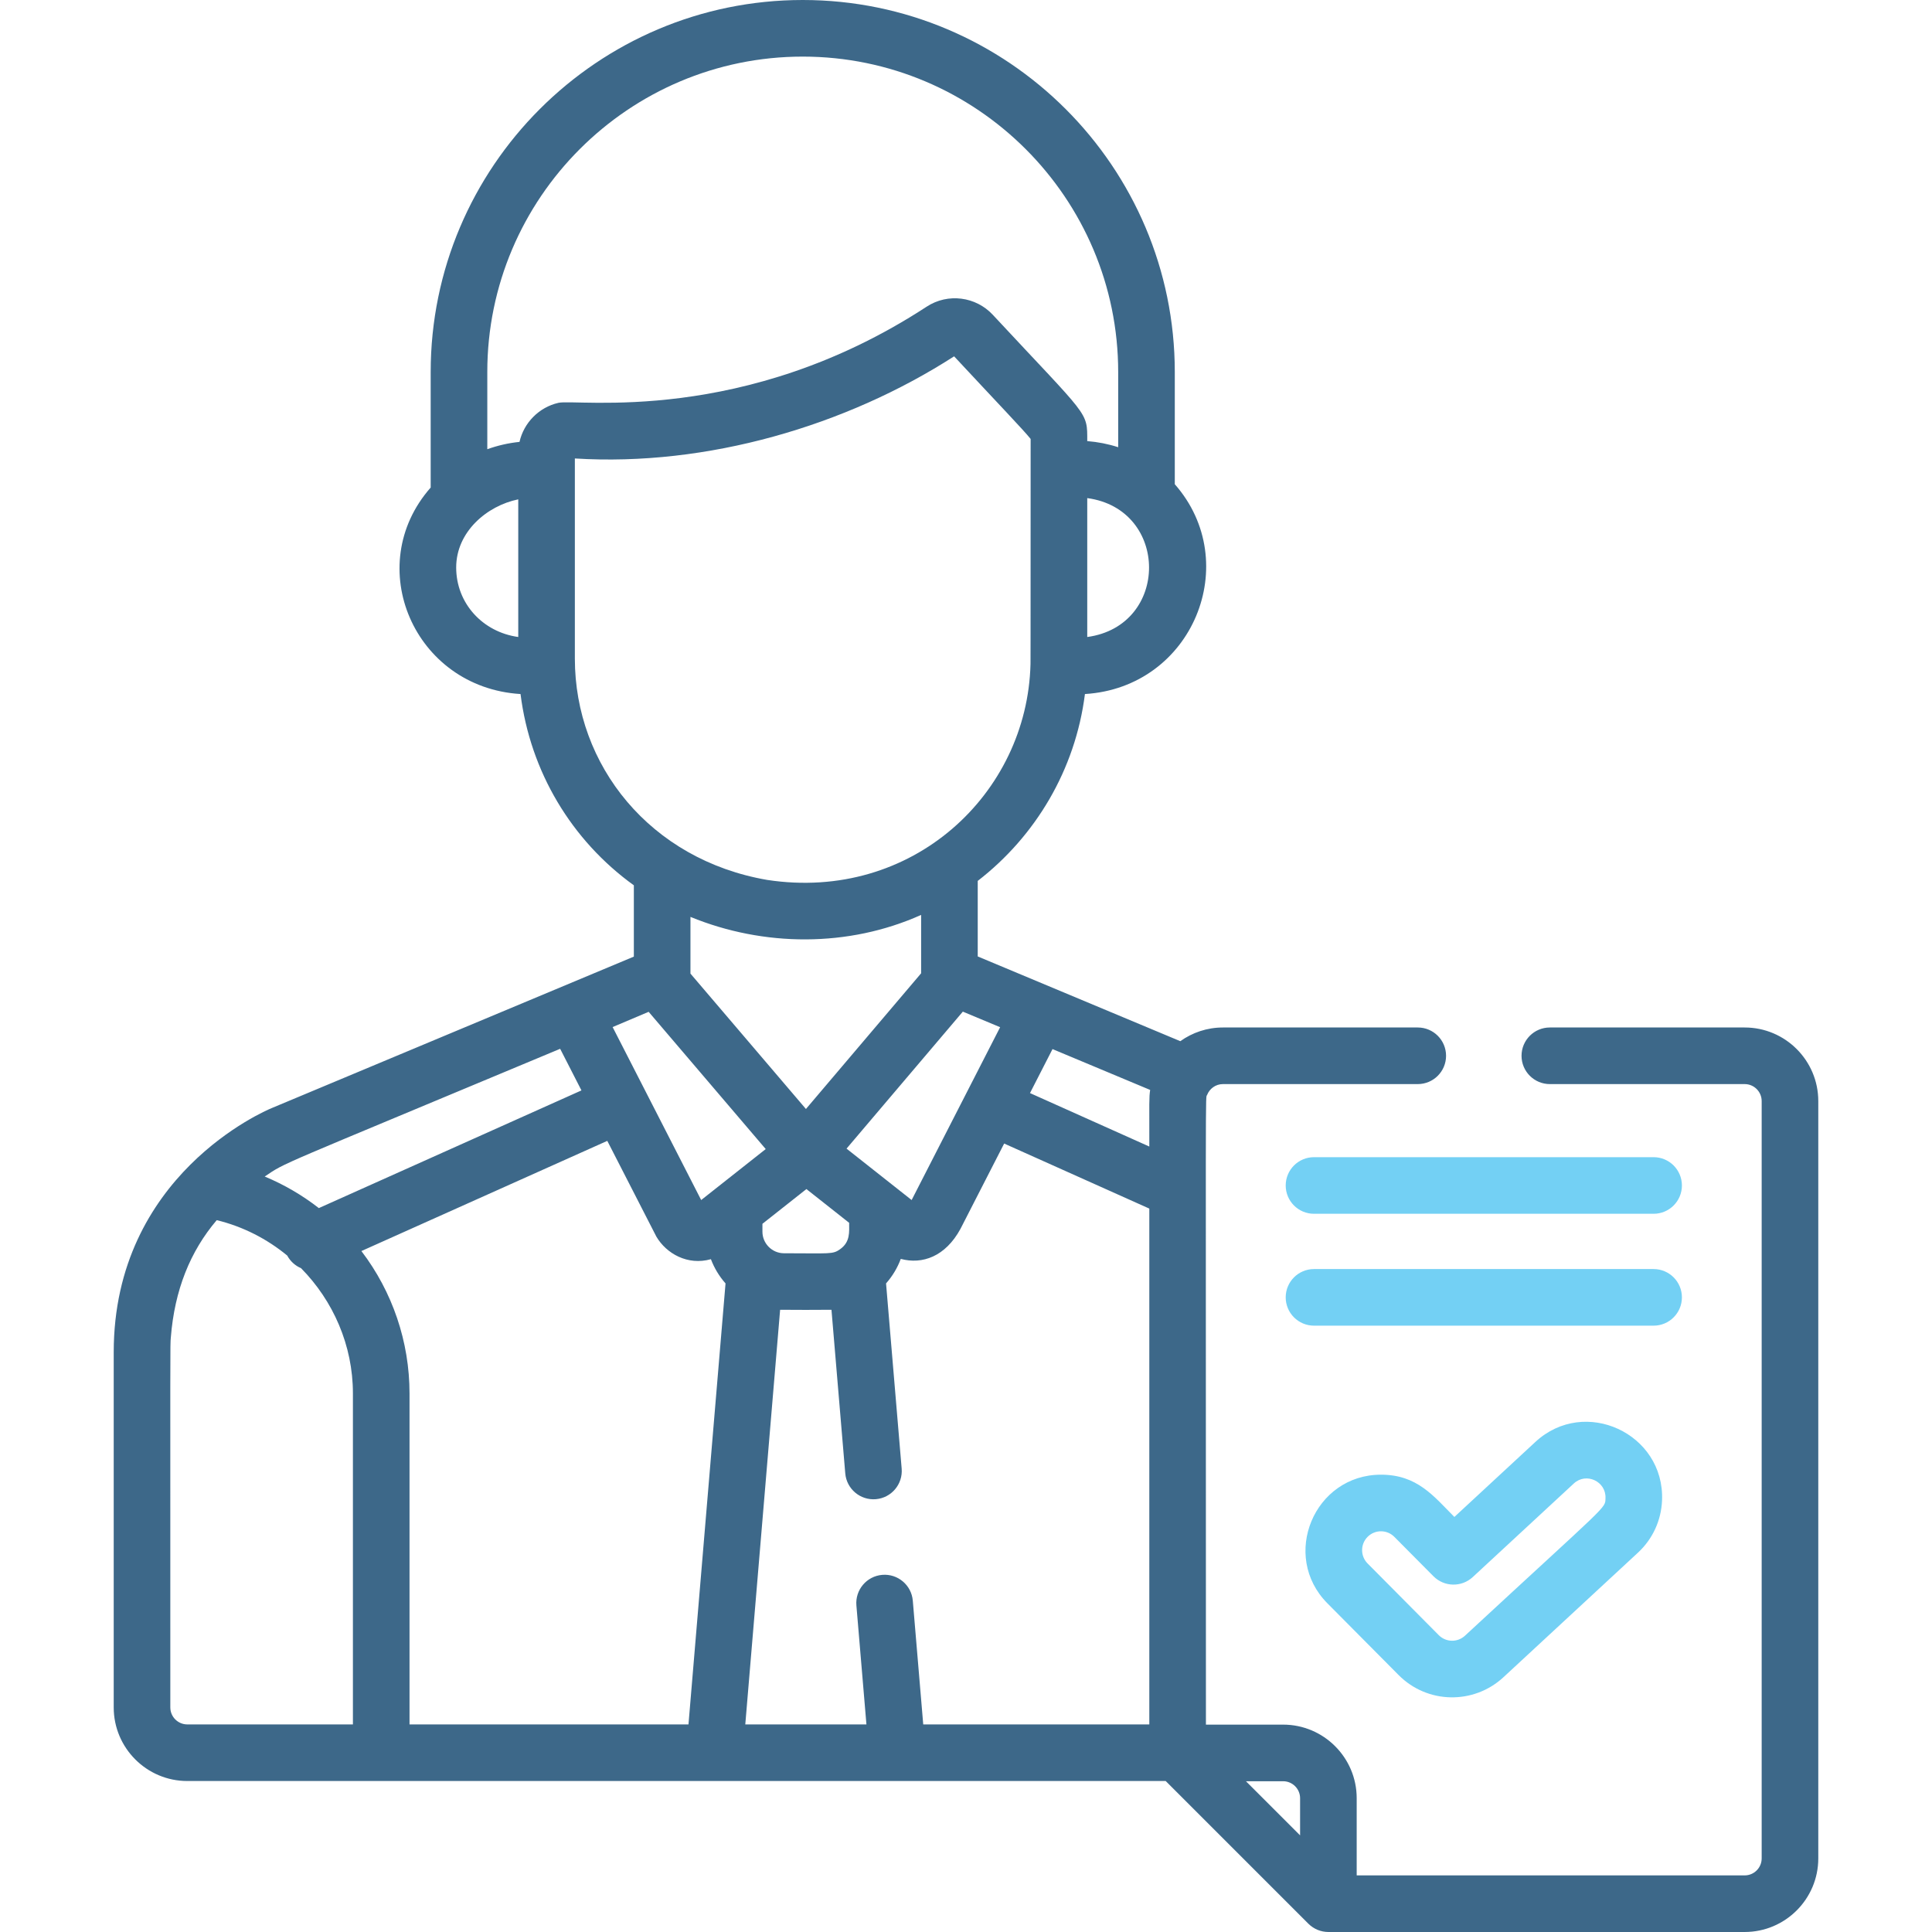 <?xml version="1.0" encoding="iso-8859-1"?>
<!-- Generator: Adobe Illustrator 19.0.0, SVG Export Plug-In . SVG Version: 6.00 Build 0)  -->
<svg version="1.1" id="Capa_1" xmlns="http://www.w3.org/2000/svg" xmlns:xlink="http://www.w3.org/1999/xlink" x="0px" y="0px"
	 viewBox="0 0 511.999 511.999"  style="fill:#3D6889;" xml:space="preserve">
<g>
	<g>
		<path style="fill:#73D0F4;" d="M438.222,336.314h-89.999c-4.143,0-7.5,3.358-7.5,7.5s3.357,7.5,7.5,7.5h90c4.142,0,7.5-3.358,7.5-7.5
			S442.365,336.314,438.222,336.314z"/>
	</g>
</g>
<g>
	<g>
		<path style="fill:#73D0F4;" d="M438.222,306.664h-89.999c-4.143,0-7.5,3.358-7.5,7.5c0,4.142,3.357,7.5,7.5,7.5h90c4.143,0,7.5-3.358,7.5-7.5
			C445.722,310.022,442.364,306.664,438.222,306.664z"/>
	</g>
</g>
<g>
	<g>
		<path style="fill:#73D0F4;" d="M406.884,382.132l-21.464,19.877c-5.497-5.535-9.838-11.203-19.449-11.203c-17.716,0-26.691,21.506-14.193,34.094
			l18.865,19.001c7.661,7.717,19.939,7.847,27.784,0.583l35.637-33.002c3.92-3.63,6.191-8.57,6.397-13.908
			C441.139,379.898,419.967,370.016,406.884,382.132z M388.233,433.478c-1.966,1.819-5.034,1.78-6.945-0.145l-18.866-19.002
			c-1.942-1.956-1.932-5.128,0.024-7.07c1.958-1.943,5.118-1.942,7.071,0.025l10.36,10.434c2.848,2.867,7.453,2.963,10.419,0.218
			l26.779-24.799c3.283-3.038,8.566-0.55,8.395,3.86C425.36,399.885,426.688,397.867,388.233,433.478z"/>
	</g>
</g>
<g>
	<g>
		<path  d="M462.361,272.295h-51.639c-4.142,0-7.5,3.358-7.5,7.5c0,4.142,3.358,7.5,7.5,7.5h51.639c2.481,0,4.5,2.018,4.5,4.5
			v200.702c0,2.481-2.019,4.5-4.5,4.5H359.537v-20.454c0-10.754-8.749-19.501-19.501-19.501h-20.454
			c0-176.131-0.173-165.639,0.317-166.878c0.643-1.629,2.244-2.869,4.183-2.869h51.639c4.143,0,7.5-3.358,7.5-7.5
			s-3.357-7.5-7.5-7.5h-51.639c-4.208,0-8.1,1.353-11.289,3.629l-53.685-22.456v-20.021c15.291-11.812,25.866-29.426,28.41-49.519
			c28.61-1.755,42.043-34.877,23.813-55.603V98.597C311.332,44.231,267.1,0,212.734,0s-98.598,44.231-98.598,98.597v30.607
			c-18.287,20.769-4.389,53,23.812,54.724c2.575,20.554,13.509,38.779,30.028,50.689v18.894l-95.947,40.134
			c-1.711,0.703-41.893,17.762-41.893,64.708v94.133c0,10.753,8.749,19.501,19.501,19.501c26.599,0,252.084,0,259.281,0
			l37.815,37.815c0.7,0.7,1.585,1.279,2.441,1.628c0.917,0.379,1.89,0.568,2.874,0.568h110.314c10.753,0,19.501-8.749,19.501-19.501
			V291.796C481.862,281.043,473.114,272.295,462.361,272.295z M265.044,272.219l-23.451,45.804
			c-0.215-0.171-4.504-3.559-17.252-13.626c4.471-5.267,26.335-31.023,30.818-36.304L265.044,272.219z M213.706,315.114
			l11.327,8.945c0.001,2.447,0.323,5.053-2.386,6.984c-1.984,1.43-2.653,1.083-14.885,1.083c-3.136,0-5.71-2.573-5.71-5.71v-2.096
			L213.706,315.114z M213.581,293.894l-30.604-35.88v-15.027c19.389,7.953,41.864,8.12,61.13-0.526v15.471L213.581,293.894z
			 M288.131,168.812v-36.809C309.928,134.932,310.005,165.847,288.131,168.812z M137.342,168.809
			c-9.426-1.299-16.449-8.923-16.449-18.416c0-9.461,8.15-16.367,16.449-18.061V168.809z M147.993,106.753
			c-5.205,1.186-9.194,5.34-10.317,10.352c-2.959,0.301-5.821,0.965-8.537,1.939V98.597c-0.002-46.095,37.499-83.596,83.595-83.596
			c46.096,0,83.597,37.501,83.597,83.596v19.921c-2.699-0.874-5.381-1.391-8.199-1.622c0-8.006,0.557-5.968-25.039-33.481
			c-4.465-4.798-11.863-5.843-17.529-2.137C197.141,112.9,152.909,105.63,147.993,106.753z M152.343,174.536
			c0-6.268,0-46.719,0-53.037c35.019,2.179,71.851-8.625,100.507-27.067c11.978,12.867,18.372,19.503,20.279,21.893
			c0,61.778-0.037,59.688-0.037,59.688c-0.843,34.282-31.264,63.037-69.772,57.177C172.233,227.829,152.343,202.779,152.343,174.536
			z M171.899,268.141c3.473,4.072,28.208,33.071,31.025,36.373l-17.105,13.508l-23.468-45.839L171.899,268.141z M148.446,277.942
			l5.645,11.027l-69.595,31.187c-4.394-3.421-9.22-6.233-14.345-8.366C76.112,307.787,71.67,310.057,148.446,277.942z
			 M93.526,456.988H49.637v0c-2.481,0-4.5-2.018-4.5-4.5c0-97.994-0.059-95.842,0.132-98.017
			c0.987-12.568,5.129-22.851,12.167-31.12c6.975,1.697,13.319,4.97,18.681,9.383c0.834,1.546,2.136,2.697,3.659,3.342
			c8.516,8.628,13.75,20.444,13.75,33.191V456.988z M182.454,456.988h-73.927v-87.721c0-13.672-4.512-26.921-12.753-37.726
			l65.164-29.201c0.157,0.306,12.832,25.078,13.005,25.376c2.63,4.481,8.284,7.729,14.455,5.981
			c0.898,2.381,2.217,4.549,3.875,6.421L182.454,456.988z M304.579,456.988h-59.913l-2.765-32.79
			c-0.348-4.127-3.978-7.194-8.104-6.844c-4.128,0.348-7.191,3.976-6.844,8.104l2.658,31.529h-32.104l9.232-109.884
			c0.781,0.038,12.72,0.043,13.608,0l3.655,43.354c0.348,4.127,3.979,7.188,8.104,6.843c4.128-0.348,7.191-3.977,6.844-8.104
			l-4.138-49.078c1.675-1.892,3.004-4.087,3.902-6.497c5.706,1.524,11.805-0.596,15.809-7.939l11.588-22.632l38.468,17.238V456.988z
			 M304.58,303.847l-31.622-14.17l5.969-11.658l25.876,10.824C304.495,290.881,304.58,292.034,304.58,303.847z M344.536,486.392
			l-14.348-14.348h9.848c2.481,0,4.5,2.019,4.5,4.5V486.392z"/>
	</g>
</g>
</svg>
